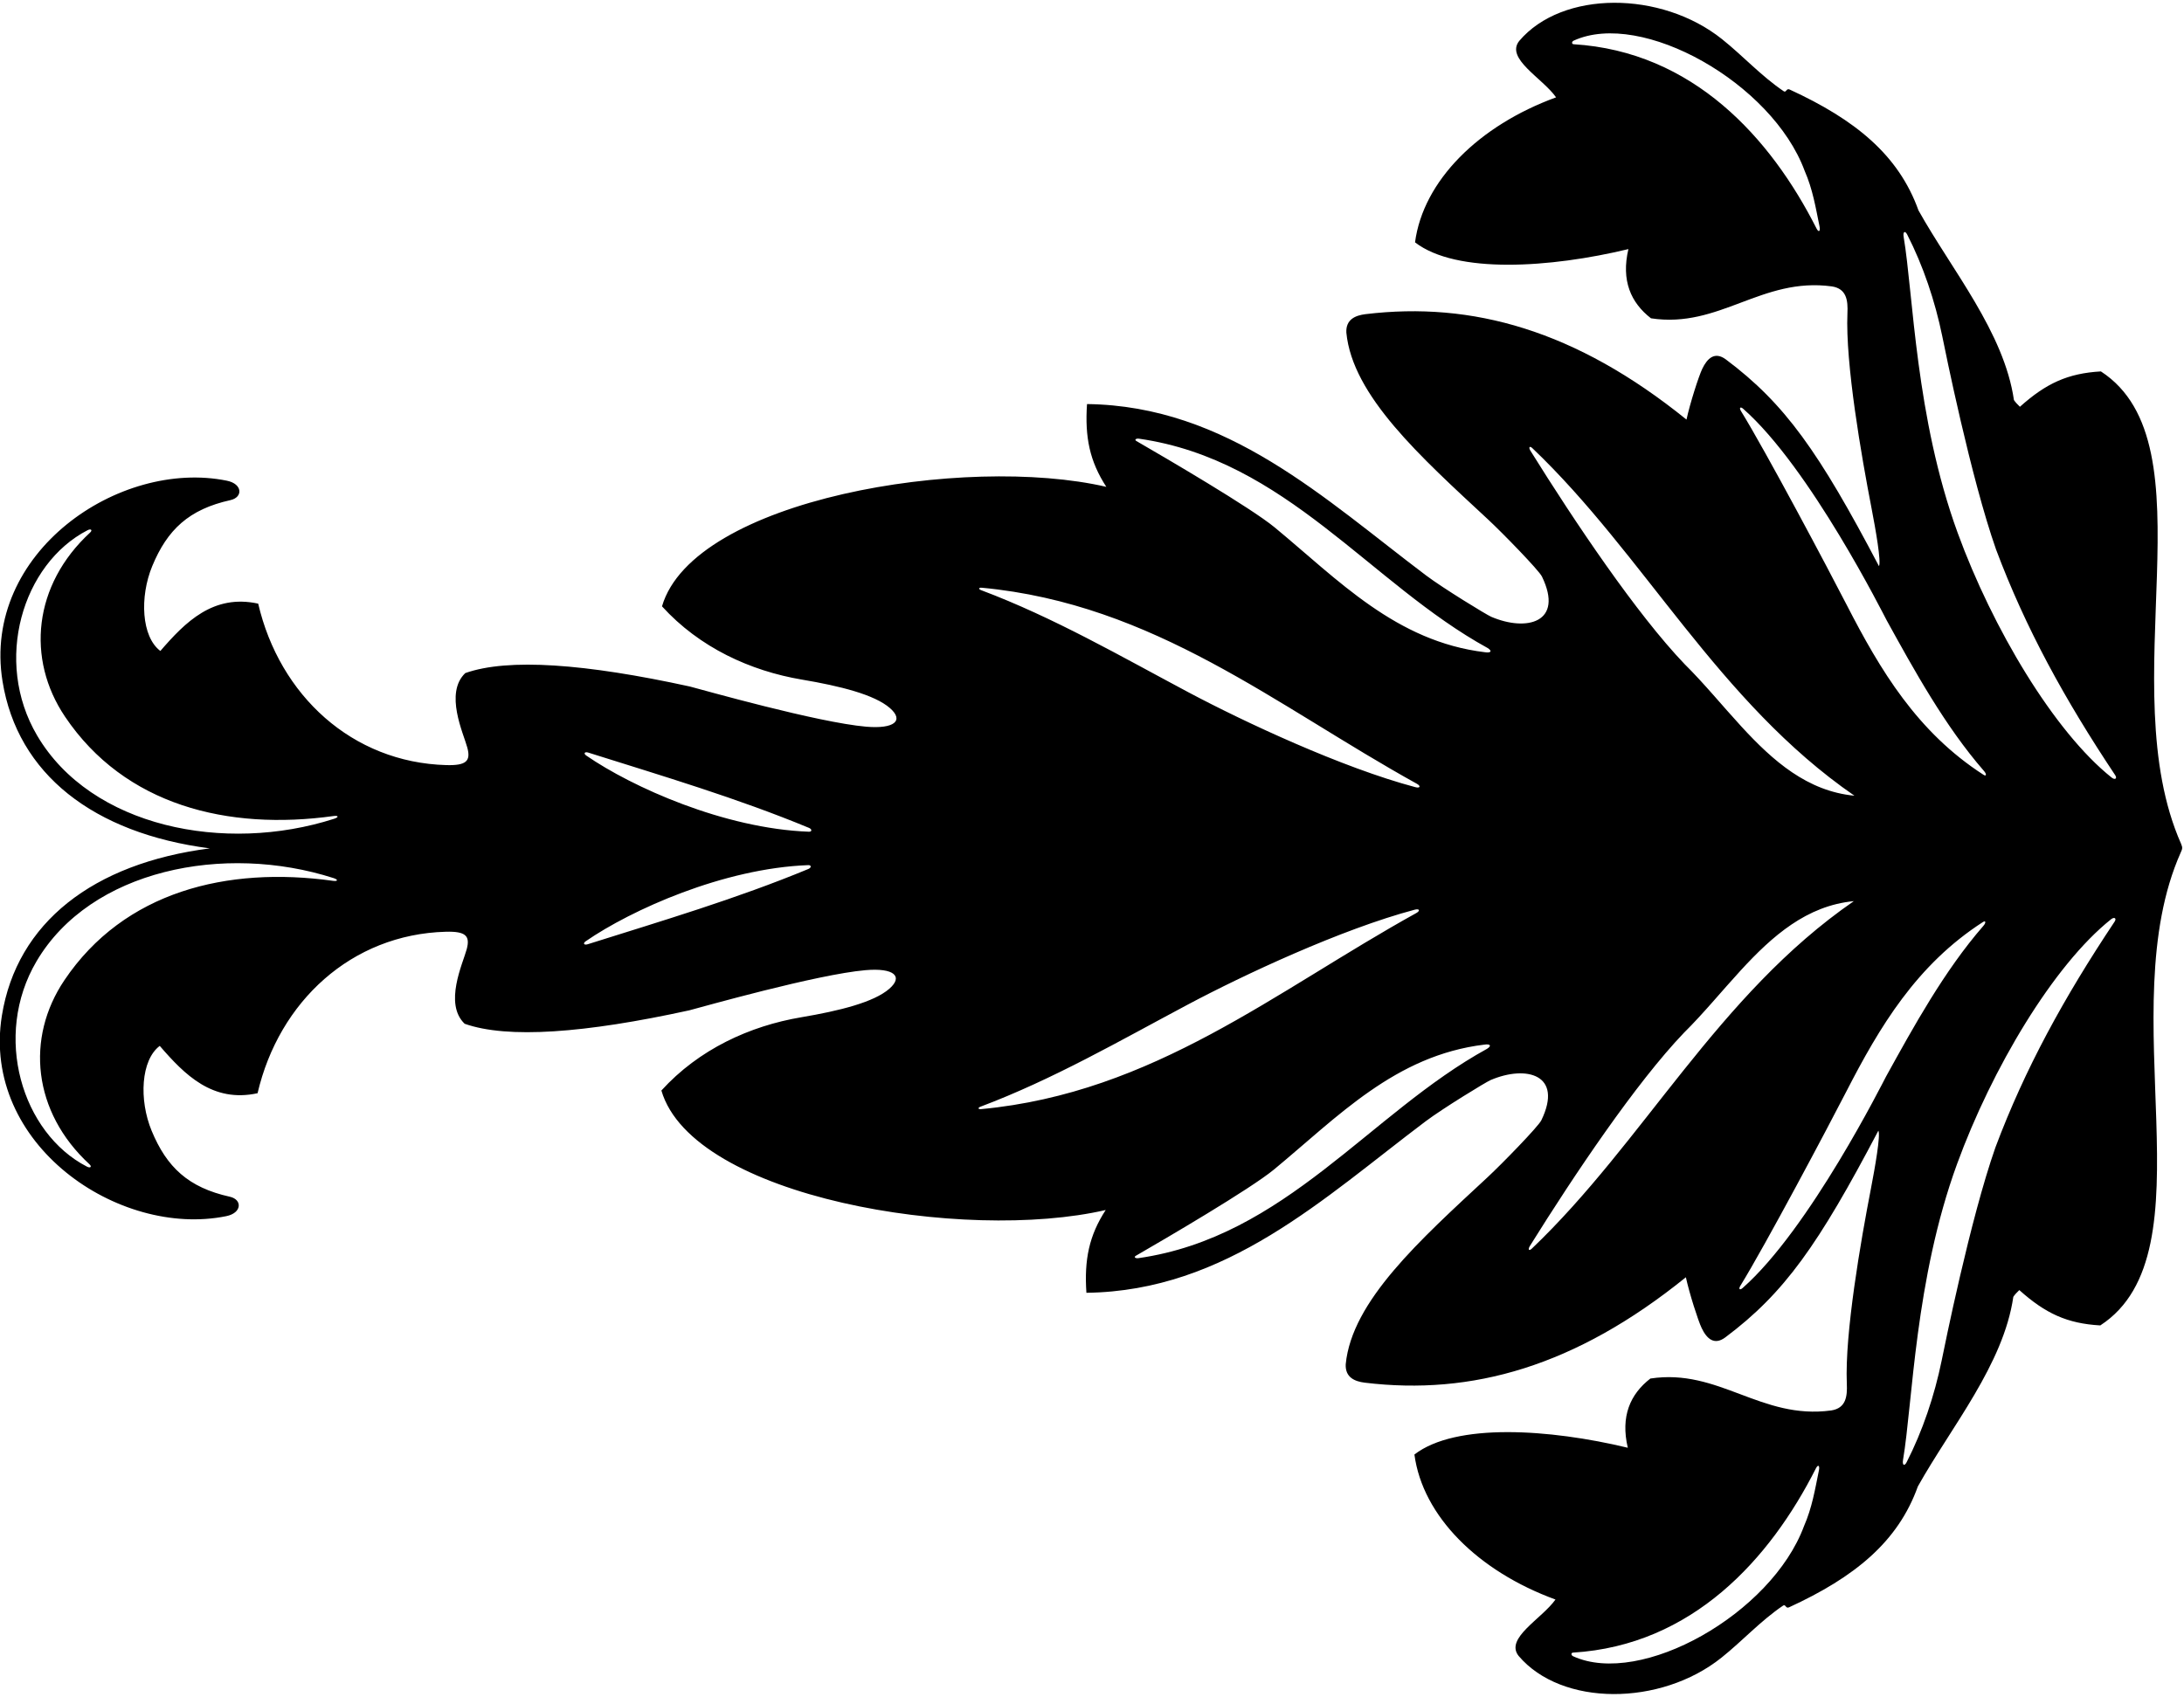 <?xml version="1.0" encoding="UTF-8"?>
<svg xmlns="http://www.w3.org/2000/svg" xmlns:xlink="http://www.w3.org/1999/xlink" width="516pt" height="401pt" viewBox="0 0 516 401" version="1.1">
<g id="surface1">
<path style=" stroke:none;fill-rule:nonzero;fill:rgb(0%,0%,0%);fill-opacity:1;" d="M 515.305 199.395 C 498.773 161.992 522.945 105.055 496.367 87.773 C 488.531 88.223 483.406 90.598 477.234 96.129 C 476.629 95.531 476.227 95.137 475.82 94.539 C 473.496 78.559 461.176 63.855 453.266 49.719 C 448.559 36.586 438.289 28.27 422.836 21.16 C 422.031 20.77 422.043 21.969 421.438 21.57 C 416.117 17.977 411.82 13.219 406.855 9.254 C 392.469 -2.234 369.113 -2.32 358.941 9.672 C 355.613 13.848 364.414 18.426 367.648 23.004 C 349.348 29.688 336.254 42.727 334.32 57.27 C 344.078 64.809 366.285 63.305 384.734 58.867 C 382.996 66.281 385.281 71.512 390.066 75.223 C 406.285 77.695 416.188 65.414 432.809 67.684 C 436.285 68.219 436.625 71.004 436.48 74.02 C 435.98 85.941 439.777 107.727 442.188 120.164 C 443.145 125.109 444.488 132.781 443.934 133.797 C 429.781 106.848 421.75 95.414 407.781 84.957 C 405.141 82.977 403.367 84.672 402.172 87.18 C 401.324 88.965 399.281 95.348 398.457 99.156 C 372.32 78.027 347.824 71.199 322.621 74.242 C 320.184 74.539 317.945 75.508 318.094 78.598 C 319.531 93.531 335.59 107.918 351.637 122.82 C 354.973 125.922 363.59 134.762 364.309 136.254 C 369.559 147.109 360.723 149.355 352.32 145.758 C 351.184 145.273 340.93 138.996 336.953 136.004 C 312.938 117.906 289.949 95.91 256.824 95.488 C 256.289 103.293 257.449 109.012 261.383 115.051 C 228.043 107.332 163.828 117.93 156.406 143.289 C 165.266 153.035 177.293 158.551 189.461 160.602 C 198.504 162.129 206.602 164.145 210.266 167.34 C 213.617 170.262 211.375 172.316 204.625 171.73 C 193.199 170.742 166.062 163.035 162.992 162.238 C 138.309 156.836 120.07 155.484 109.93 159.062 C 104.961 163.797 109.516 173.344 110.414 176.688 C 111.258 179.844 110.18 180.938 105.441 180.809 C 83.176 180.184 66.059 164.336 61 142.652 C 50.379 140.336 43.781 147.012 37.887 153.836 C 33.438 150.504 32.938 141.105 35.977 133.762 C 39.535 125.172 44.629 120.363 54.449 118.188 C 57.434 117.523 57.34 114.355 53.598 113.598 C 28.172 108.426 -4.301 130.602 0.594 160.988 C 4.121 182.906 22.078 196.922 49.57 200.488 C 21.996 204.027 3.98 218.055 0.445 240.012 C -4.445 270.398 28.027 292.574 53.453 287.402 C 57.191 286.645 57.289 283.477 54.305 282.812 C 44.484 280.637 39.391 275.828 35.832 267.238 C 32.793 259.895 33.293 250.496 37.742 247.164 C 43.637 253.988 50.234 260.664 60.855 258.348 C 65.914 236.664 83.031 220.816 105.297 220.191 C 110.035 220.059 111.113 221.156 110.27 224.312 C 109.371 227.656 104.816 237.203 109.785 241.938 C 119.926 245.516 138.16 244.164 162.848 238.762 C 165.918 237.961 193.055 230.258 204.48 229.27 C 211.23 228.684 213.469 230.738 210.121 233.66 C 206.457 236.855 198.355 238.871 189.316 240.398 C 177.148 242.449 165.121 247.965 156.262 257.711 C 163.684 283.07 227.898 293.668 261.238 285.949 C 257.305 291.988 256.145 297.707 256.68 305.512 C 289.805 305.09 312.789 283.094 336.812 264.996 C 340.785 262.004 351.035 255.727 352.176 255.242 C 360.578 251.645 369.414 253.891 364.164 264.746 C 363.441 266.238 354.828 275.078 351.492 278.176 C 335.445 293.082 319.387 307.469 317.945 322.402 C 317.801 325.492 320.039 326.461 322.477 326.758 C 347.68 329.801 372.176 322.973 398.312 301.844 C 399.137 305.652 401.18 312.035 402.027 313.82 C 403.219 316.328 404.996 318.023 407.637 316.043 C 421.605 305.586 429.637 294.152 443.789 267.203 C 444.344 268.219 443 275.891 442.043 280.836 C 439.633 293.273 435.836 315.059 436.336 326.977 C 436.48 329.996 436.141 332.781 432.66 333.316 C 416.043 335.586 406.141 323.305 389.922 325.777 C 385.137 329.488 382.852 334.719 384.59 342.133 C 366.141 337.695 343.934 336.191 334.176 343.73 C 336.109 358.273 349.199 371.316 367.504 378 C 364.27 382.574 355.469 387.152 358.797 391.328 C 368.969 403.32 392.324 403.234 406.711 391.746 C 411.676 387.781 415.973 383.023 421.293 379.426 C 421.898 379.031 421.887 380.23 422.691 379.84 C 438.145 372.73 448.414 364.414 453.117 351.281 C 461.031 337.145 473.352 322.441 475.676 306.461 C 476.082 305.863 476.484 305.469 477.09 304.871 C 483.262 310.402 488.387 312.777 496.223 313.223 C 522.824 295.93 498.59 238.906 515.211 201.504 C 515.594 200.641 515.734 200.371 515.305 199.395 Z M 429.172 53.984 C 418.332 32.543 399.98 12.188 371.785 10.453 C 371.297 10.422 371.305 9.832 371.816 9.598 C 387.879 2.254 418.684 19.637 426.359 40.332 C 428.289 44.738 428.973 49.031 429.887 53.492 C 430.129 54.68 429.695 55.02 429.172 53.984 Z M 78.66 208.156 C 53.699 204.68 29.332 210.66 15.211 231.648 C 6.039 245.277 7.711 262.758 21.137 275.141 C 21.766 275.719 21.367 276.125 20.535 275.695 C 5.164 267.762 -1.766 244.828 8.625 227.18 C 21.391 205.504 52.98 199.215 78.797 207.508 C 79.961 207.883 79.855 208.32 78.66 208.156 Z M 78.941 193.492 C 53.125 201.785 21.535 195.496 8.773 173.82 C -1.621 156.172 5.309 133.238 20.68 125.305 C 21.512 124.875 21.91 125.281 21.281 125.859 C 7.855 138.242 6.184 155.723 15.355 169.352 C 29.477 190.34 53.844 196.32 78.805 192.844 C 80 192.68 80.105 193.117 78.941 193.492 Z M 190.984 205.359 C 174.039 212.379 156.531 217.574 138.852 223.145 C 138.004 223.41 137.633 222.957 138.383 222.438 C 149.156 215.012 170.945 205.188 190.957 204.449 C 191.727 204.422 191.742 205.043 190.984 205.359 Z M 191.102 196.551 C 171.09 195.812 149.305 185.988 138.527 178.562 C 137.777 178.043 138.148 177.59 138.996 177.855 C 156.676 183.426 174.184 188.621 191.129 195.641 C 191.887 195.957 191.871 196.578 191.102 196.551 Z M 231.961 138.891 C 272.777 142.734 301.488 166.805 334.758 185.223 C 335.742 185.77 335.535 186.324 334.398 186.023 C 317.047 181.414 293.902 170.578 280.812 163.617 C 264.703 155.047 248.969 145.926 231.797 139.465 C 231.113 139.207 231.223 138.824 231.961 138.891 Z M 231.812 262.109 C 231.078 262.176 230.969 261.793 231.652 261.535 C 248.82 255.074 264.559 245.953 280.672 237.383 C 293.758 230.422 316.898 219.586 334.254 214.977 C 335.391 214.676 335.598 215.23 334.613 215.777 C 301.344 234.195 272.633 258.266 231.812 262.109 Z M 351.312 247.867 C 323.531 263.145 303.719 292.336 268.969 297.328 C 268.289 297.426 267.781 297.098 268.363 296.762 C 275.254 292.785 295.383 281.016 301.008 276.371 C 316.059 263.938 329.641 249.398 350.719 246.863 C 352.137 246.652 352.469 247.152 351.312 247.867 Z M 350.863 154.137 C 329.785 151.602 316.203 137.062 301.152 124.629 C 295.527 119.984 275.398 108.215 268.512 104.238 C 267.926 103.902 268.438 103.574 269.113 103.672 C 303.863 108.664 323.676 137.855 351.457 153.133 C 352.613 153.848 352.281 154.348 350.863 154.137 Z M 429.738 347.508 C 428.824 351.969 428.145 356.262 426.215 360.668 C 418.539 381.363 387.73 398.75 371.672 391.406 C 371.156 391.168 371.152 390.578 371.641 390.547 C 399.84 388.816 418.188 368.457 429.027 347.016 C 429.551 345.98 429.984 346.32 429.738 347.508 Z M 411.848 96.602 C 427.691 110.531 445.18 145.559 445.758 146.602 C 452.191 158.254 459.484 171.566 468.75 182.207 C 469.395 182.945 469.328 183.543 468.656 183.113 C 452.961 173.012 444.219 158.336 436.328 142.988 C 432.09 134.734 417.297 106.82 411.336 97.148 C 410.816 96.309 411.227 96.055 411.848 96.602 Z M 361.594 106.527 C 361.074 105.691 361.391 105.289 362.043 105.91 C 388.469 131.074 405.949 165.855 438.137 188.043 C 427.004 186.973 418.91 179.836 411.406 171.668 C 406.906 166.77 402.617 161.496 398.012 156.945 C 386.676 145.102 372.07 123.359 361.594 106.527 Z M 361.898 295.09 C 361.242 295.711 360.93 295.309 361.445 294.473 C 371.926 277.641 386.531 255.898 397.867 244.055 C 402.473 239.504 406.762 234.23 411.262 229.332 C 418.766 221.164 426.859 214.027 437.992 212.957 C 405.805 235.145 388.324 269.926 361.898 295.09 Z M 411.703 304.398 C 411.082 304.945 410.672 304.691 411.188 303.852 C 417.152 294.18 431.945 266.266 436.188 258.012 C 444.07 242.664 452.816 227.988 468.512 217.887 C 469.184 217.457 469.25 218.055 468.605 218.793 C 459.34 229.434 452.047 242.746 445.609 254.398 C 445.035 255.441 427.547 290.469 411.703 304.398 Z M 499.605 217.801 C 487.625 235.777 478.426 252.559 471.449 271.145 C 465.469 288.152 459.379 318.426 458.746 321.527 C 457.039 329.859 454.234 338.184 450.461 345.566 C 449.961 346.543 449.402 346.297 449.617 345.012 C 451.914 331.387 452.41 302.406 462.383 275.074 C 470.594 252.574 485.141 228.105 498.75 217.254 C 499.562 216.605 500.121 217.023 499.605 217.801 Z M 498.895 183.746 C 485.285 172.895 470.738 148.426 462.527 125.926 C 452.555 98.594 452.059 69.613 449.766 55.988 C 449.547 54.699 450.105 54.453 450.605 55.434 C 454.383 62.816 457.184 71.141 458.891 79.477 C 459.523 82.574 465.613 112.848 471.594 129.855 C 478.57 148.441 487.77 165.223 499.75 183.199 C 500.27 183.977 499.707 184.395 498.895 183.746 "/>
</g>
</svg>
